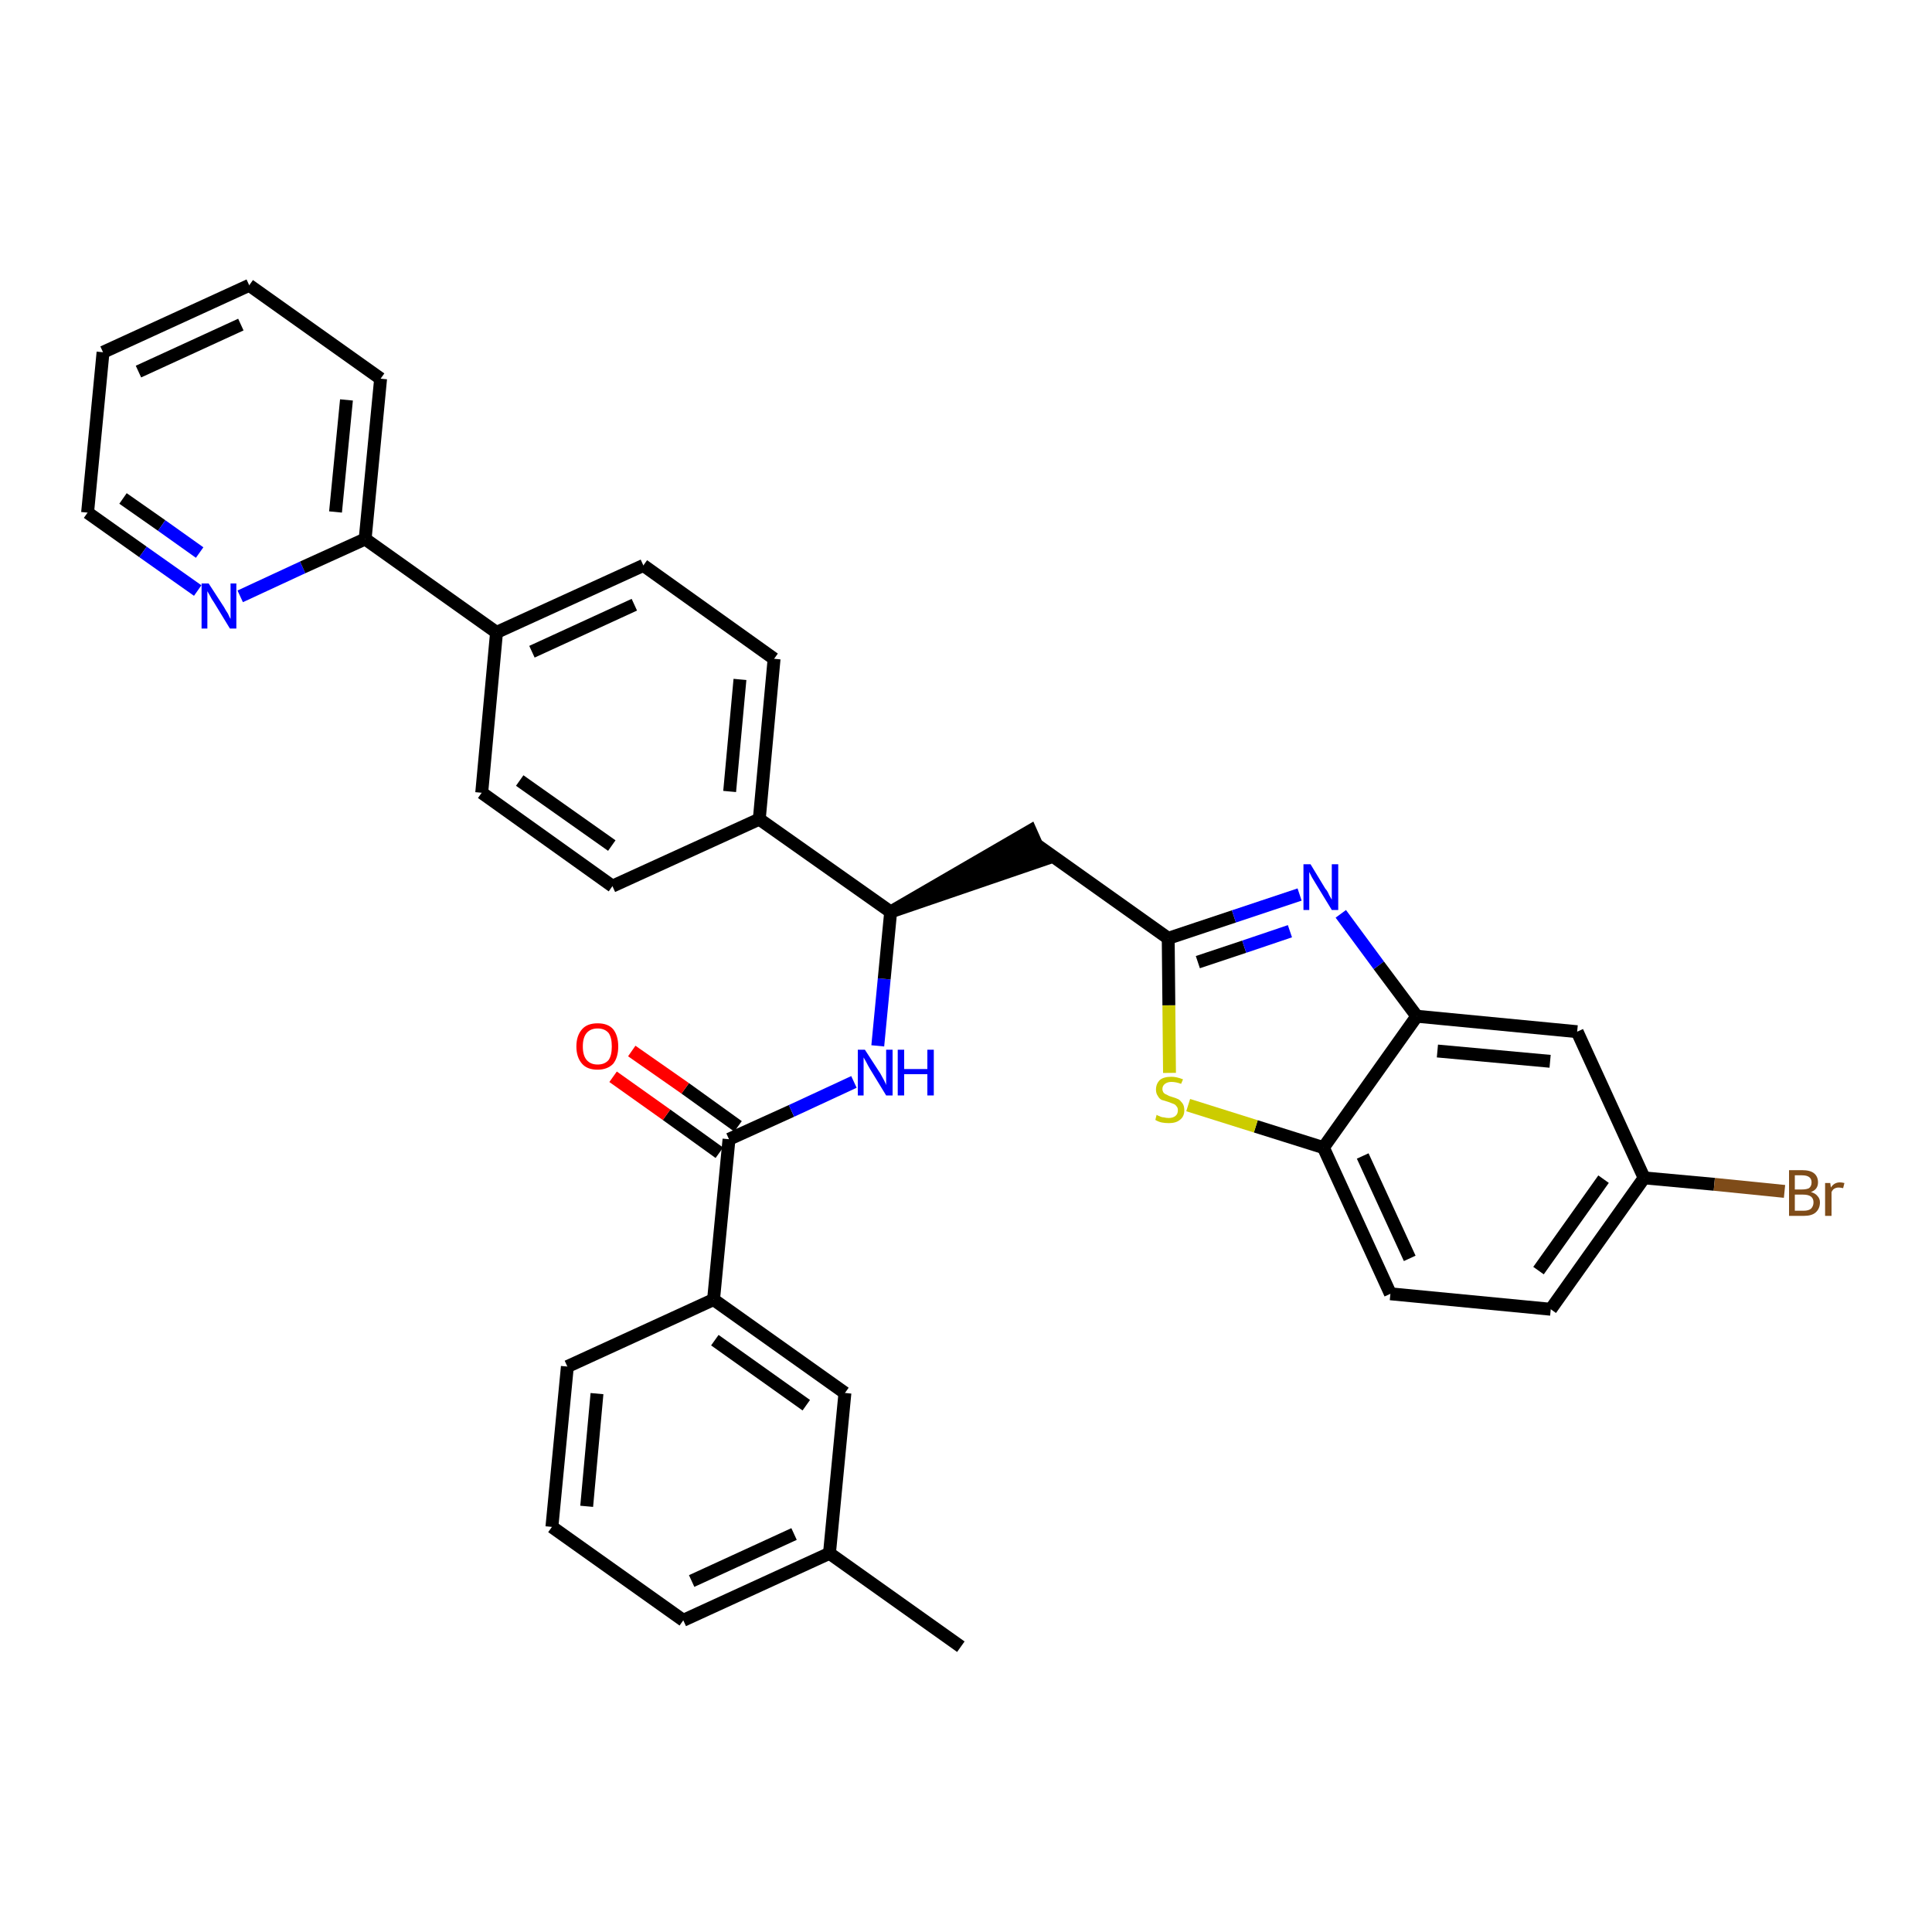 <?xml version='1.0' encoding='iso-8859-1'?>
<svg version='1.1' baseProfile='full'
              xmlns='http://www.w3.org/2000/svg'
                      xmlns:rdkit='http://www.rdkit.org/xml'
                      xmlns:xlink='http://www.w3.org/1999/xlink'
                  xml:space='preserve'
width='300px' height='300px' viewBox='0 0 300 300'>
<!-- END OF HEADER -->
<path class='bond-0 atom-0 atom-1' d='M 149.2,255.7 L 128.8,241.2' style='fill:none;fill-rule:evenodd;stroke:#000000;stroke-width:2.0px;stroke-linecap:butt;stroke-linejoin:miter;stroke-opacity:1' />
<path class='bond-1 atom-1 atom-2' d='M 128.8,241.2 L 106.1,251.6' style='fill:none;fill-rule:evenodd;stroke:#000000;stroke-width:2.0px;stroke-linecap:butt;stroke-linejoin:miter;stroke-opacity:1' />
<path class='bond-1 atom-1 atom-2' d='M 123.3,238.2 L 107.4,245.5' style='fill:none;fill-rule:evenodd;stroke:#000000;stroke-width:2.0px;stroke-linecap:butt;stroke-linejoin:miter;stroke-opacity:1' />
<path class='bond-33 atom-33 atom-1' d='M 131.2,216.3 L 128.8,241.2' style='fill:none;fill-rule:evenodd;stroke:#000000;stroke-width:2.0px;stroke-linecap:butt;stroke-linejoin:miter;stroke-opacity:1' />
<path class='bond-2 atom-2 atom-3' d='M 106.1,251.6 L 85.7,237.1' style='fill:none;fill-rule:evenodd;stroke:#000000;stroke-width:2.0px;stroke-linecap:butt;stroke-linejoin:miter;stroke-opacity:1' />
<path class='bond-3 atom-3 atom-4' d='M 85.7,237.1 L 88.1,212.2' style='fill:none;fill-rule:evenodd;stroke:#000000;stroke-width:2.0px;stroke-linecap:butt;stroke-linejoin:miter;stroke-opacity:1' />
<path class='bond-3 atom-3 atom-4' d='M 91.1,233.9 L 92.7,216.4' style='fill:none;fill-rule:evenodd;stroke:#000000;stroke-width:2.0px;stroke-linecap:butt;stroke-linejoin:miter;stroke-opacity:1' />
<path class='bond-4 atom-4 atom-5' d='M 88.1,212.2 L 110.8,201.8' style='fill:none;fill-rule:evenodd;stroke:#000000;stroke-width:2.0px;stroke-linecap:butt;stroke-linejoin:miter;stroke-opacity:1' />
<path class='bond-5 atom-5 atom-6' d='M 110.8,201.8 L 113.2,176.9' style='fill:none;fill-rule:evenodd;stroke:#000000;stroke-width:2.0px;stroke-linecap:butt;stroke-linejoin:miter;stroke-opacity:1' />
<path class='bond-32 atom-5 atom-33' d='M 110.8,201.8 L 131.2,216.3' style='fill:none;fill-rule:evenodd;stroke:#000000;stroke-width:2.0px;stroke-linecap:butt;stroke-linejoin:miter;stroke-opacity:1' />
<path class='bond-32 atom-5 atom-33' d='M 111.0,208.1 L 125.2,218.2' style='fill:none;fill-rule:evenodd;stroke:#000000;stroke-width:2.0px;stroke-linecap:butt;stroke-linejoin:miter;stroke-opacity:1' />
<path class='bond-6 atom-6 atom-7' d='M 114.6,174.9 L 106.4,169.0' style='fill:none;fill-rule:evenodd;stroke:#000000;stroke-width:2.0px;stroke-linecap:butt;stroke-linejoin:miter;stroke-opacity:1' />
<path class='bond-6 atom-6 atom-7' d='M 106.4,169.0 L 98.1,163.2' style='fill:none;fill-rule:evenodd;stroke:#FF0000;stroke-width:2.0px;stroke-linecap:butt;stroke-linejoin:miter;stroke-opacity:1' />
<path class='bond-6 atom-6 atom-7' d='M 111.7,179.0 L 103.5,173.1' style='fill:none;fill-rule:evenodd;stroke:#000000;stroke-width:2.0px;stroke-linecap:butt;stroke-linejoin:miter;stroke-opacity:1' />
<path class='bond-6 atom-6 atom-7' d='M 103.5,173.1 L 95.2,167.2' style='fill:none;fill-rule:evenodd;stroke:#FF0000;stroke-width:2.0px;stroke-linecap:butt;stroke-linejoin:miter;stroke-opacity:1' />
<path class='bond-7 atom-6 atom-8' d='M 113.2,176.9 L 122.9,172.5' style='fill:none;fill-rule:evenodd;stroke:#000000;stroke-width:2.0px;stroke-linecap:butt;stroke-linejoin:miter;stroke-opacity:1' />
<path class='bond-7 atom-6 atom-8' d='M 122.9,172.5 L 132.6,168.0' style='fill:none;fill-rule:evenodd;stroke:#0000FF;stroke-width:2.0px;stroke-linecap:butt;stroke-linejoin:miter;stroke-opacity:1' />
<path class='bond-8 atom-8 atom-9' d='M 136.3,162.4 L 137.3,152.0' style='fill:none;fill-rule:evenodd;stroke:#0000FF;stroke-width:2.0px;stroke-linecap:butt;stroke-linejoin:miter;stroke-opacity:1' />
<path class='bond-8 atom-8 atom-9' d='M 137.3,152.0 L 138.3,141.6' style='fill:none;fill-rule:evenodd;stroke:#000000;stroke-width:2.0px;stroke-linecap:butt;stroke-linejoin:miter;stroke-opacity:1' />
<path class='bond-9 atom-9 atom-10' d='M 138.3,141.6 L 162.0,133.5 L 160.0,129.0 Z' style='fill:#000000;fill-rule:evenodd;fill-opacity:1;stroke:#000000;stroke-width:2.0px;stroke-linecap:butt;stroke-linejoin:miter;stroke-opacity:1;' />
<path class='bond-20 atom-9 atom-21' d='M 138.3,141.6 L 117.9,127.2' style='fill:none;fill-rule:evenodd;stroke:#000000;stroke-width:2.0px;stroke-linecap:butt;stroke-linejoin:miter;stroke-opacity:1' />
<path class='bond-10 atom-10 atom-11' d='M 161.0,131.2 L 181.4,145.7' style='fill:none;fill-rule:evenodd;stroke:#000000;stroke-width:2.0px;stroke-linecap:butt;stroke-linejoin:miter;stroke-opacity:1' />
<path class='bond-11 atom-11 atom-12' d='M 181.4,145.7 L 191.6,142.3' style='fill:none;fill-rule:evenodd;stroke:#000000;stroke-width:2.0px;stroke-linecap:butt;stroke-linejoin:miter;stroke-opacity:1' />
<path class='bond-11 atom-11 atom-12' d='M 191.6,142.3 L 201.8,138.9' style='fill:none;fill-rule:evenodd;stroke:#0000FF;stroke-width:2.0px;stroke-linecap:butt;stroke-linejoin:miter;stroke-opacity:1' />
<path class='bond-11 atom-11 atom-12' d='M 186.0,149.4 L 193.2,147.0' style='fill:none;fill-rule:evenodd;stroke:#000000;stroke-width:2.0px;stroke-linecap:butt;stroke-linejoin:miter;stroke-opacity:1' />
<path class='bond-11 atom-11 atom-12' d='M 193.2,147.0 L 200.3,144.6' style='fill:none;fill-rule:evenodd;stroke:#0000FF;stroke-width:2.0px;stroke-linecap:butt;stroke-linejoin:miter;stroke-opacity:1' />
<path class='bond-34 atom-20 atom-11' d='M 181.6,166.6 L 181.5,156.1' style='fill:none;fill-rule:evenodd;stroke:#CCCC00;stroke-width:2.0px;stroke-linecap:butt;stroke-linejoin:miter;stroke-opacity:1' />
<path class='bond-34 atom-20 atom-11' d='M 181.5,156.1 L 181.4,145.7' style='fill:none;fill-rule:evenodd;stroke:#000000;stroke-width:2.0px;stroke-linecap:butt;stroke-linejoin:miter;stroke-opacity:1' />
<path class='bond-12 atom-12 atom-13' d='M 208.2,141.9 L 214.1,149.9' style='fill:none;fill-rule:evenodd;stroke:#0000FF;stroke-width:2.0px;stroke-linecap:butt;stroke-linejoin:miter;stroke-opacity:1' />
<path class='bond-12 atom-12 atom-13' d='M 214.1,149.9 L 220.0,157.8' style='fill:none;fill-rule:evenodd;stroke:#000000;stroke-width:2.0px;stroke-linecap:butt;stroke-linejoin:miter;stroke-opacity:1' />
<path class='bond-13 atom-13 atom-14' d='M 220.0,157.8 L 244.9,160.2' style='fill:none;fill-rule:evenodd;stroke:#000000;stroke-width:2.0px;stroke-linecap:butt;stroke-linejoin:miter;stroke-opacity:1' />
<path class='bond-13 atom-13 atom-14' d='M 223.2,163.2 L 240.7,164.8' style='fill:none;fill-rule:evenodd;stroke:#000000;stroke-width:2.0px;stroke-linecap:butt;stroke-linejoin:miter;stroke-opacity:1' />
<path class='bond-36 atom-19 atom-13' d='M 205.5,178.2 L 220.0,157.8' style='fill:none;fill-rule:evenodd;stroke:#000000;stroke-width:2.0px;stroke-linecap:butt;stroke-linejoin:miter;stroke-opacity:1' />
<path class='bond-14 atom-14 atom-15' d='M 244.9,160.2 L 255.3,182.9' style='fill:none;fill-rule:evenodd;stroke:#000000;stroke-width:2.0px;stroke-linecap:butt;stroke-linejoin:miter;stroke-opacity:1' />
<path class='bond-15 atom-15 atom-16' d='M 255.3,182.9 L 266.2,183.9' style='fill:none;fill-rule:evenodd;stroke:#000000;stroke-width:2.0px;stroke-linecap:butt;stroke-linejoin:miter;stroke-opacity:1' />
<path class='bond-15 atom-15 atom-16' d='M 266.2,183.9 L 277.1,185.0' style='fill:none;fill-rule:evenodd;stroke:#7F4C19;stroke-width:2.0px;stroke-linecap:butt;stroke-linejoin:miter;stroke-opacity:1' />
<path class='bond-16 atom-15 atom-17' d='M 255.3,182.9 L 240.8,203.3' style='fill:none;fill-rule:evenodd;stroke:#000000;stroke-width:2.0px;stroke-linecap:butt;stroke-linejoin:miter;stroke-opacity:1' />
<path class='bond-16 atom-15 atom-17' d='M 249.0,183.1 L 238.9,197.3' style='fill:none;fill-rule:evenodd;stroke:#000000;stroke-width:2.0px;stroke-linecap:butt;stroke-linejoin:miter;stroke-opacity:1' />
<path class='bond-17 atom-17 atom-18' d='M 240.8,203.3 L 215.9,200.9' style='fill:none;fill-rule:evenodd;stroke:#000000;stroke-width:2.0px;stroke-linecap:butt;stroke-linejoin:miter;stroke-opacity:1' />
<path class='bond-18 atom-18 atom-19' d='M 215.9,200.9 L 205.5,178.2' style='fill:none;fill-rule:evenodd;stroke:#000000;stroke-width:2.0px;stroke-linecap:butt;stroke-linejoin:miter;stroke-opacity:1' />
<path class='bond-18 atom-18 atom-19' d='M 218.9,195.4 L 211.6,179.5' style='fill:none;fill-rule:evenodd;stroke:#000000;stroke-width:2.0px;stroke-linecap:butt;stroke-linejoin:miter;stroke-opacity:1' />
<path class='bond-19 atom-19 atom-20' d='M 205.5,178.2 L 195.0,174.9' style='fill:none;fill-rule:evenodd;stroke:#000000;stroke-width:2.0px;stroke-linecap:butt;stroke-linejoin:miter;stroke-opacity:1' />
<path class='bond-19 atom-19 atom-20' d='M 195.0,174.9 L 184.5,171.6' style='fill:none;fill-rule:evenodd;stroke:#CCCC00;stroke-width:2.0px;stroke-linecap:butt;stroke-linejoin:miter;stroke-opacity:1' />
<path class='bond-21 atom-21 atom-22' d='M 117.9,127.2 L 120.2,102.3' style='fill:none;fill-rule:evenodd;stroke:#000000;stroke-width:2.0px;stroke-linecap:butt;stroke-linejoin:miter;stroke-opacity:1' />
<path class='bond-21 atom-21 atom-22' d='M 113.3,122.9 L 114.9,105.5' style='fill:none;fill-rule:evenodd;stroke:#000000;stroke-width:2.0px;stroke-linecap:butt;stroke-linejoin:miter;stroke-opacity:1' />
<path class='bond-35 atom-32 atom-21' d='M 95.1,137.6 L 117.9,127.2' style='fill:none;fill-rule:evenodd;stroke:#000000;stroke-width:2.0px;stroke-linecap:butt;stroke-linejoin:miter;stroke-opacity:1' />
<path class='bond-22 atom-22 atom-23' d='M 120.2,102.3 L 99.9,87.8' style='fill:none;fill-rule:evenodd;stroke:#000000;stroke-width:2.0px;stroke-linecap:butt;stroke-linejoin:miter;stroke-opacity:1' />
<path class='bond-23 atom-23 atom-24' d='M 99.9,87.8 L 77.1,98.2' style='fill:none;fill-rule:evenodd;stroke:#000000;stroke-width:2.0px;stroke-linecap:butt;stroke-linejoin:miter;stroke-opacity:1' />
<path class='bond-23 atom-23 atom-24' d='M 98.5,93.9 L 82.6,101.2' style='fill:none;fill-rule:evenodd;stroke:#000000;stroke-width:2.0px;stroke-linecap:butt;stroke-linejoin:miter;stroke-opacity:1' />
<path class='bond-24 atom-24 atom-25' d='M 77.1,98.2 L 56.7,83.7' style='fill:none;fill-rule:evenodd;stroke:#000000;stroke-width:2.0px;stroke-linecap:butt;stroke-linejoin:miter;stroke-opacity:1' />
<path class='bond-30 atom-24 atom-31' d='M 77.1,98.2 L 74.8,123.1' style='fill:none;fill-rule:evenodd;stroke:#000000;stroke-width:2.0px;stroke-linecap:butt;stroke-linejoin:miter;stroke-opacity:1' />
<path class='bond-25 atom-25 atom-26' d='M 56.7,83.7 L 59.1,58.8' style='fill:none;fill-rule:evenodd;stroke:#000000;stroke-width:2.0px;stroke-linecap:butt;stroke-linejoin:miter;stroke-opacity:1' />
<path class='bond-25 atom-25 atom-26' d='M 52.1,79.5 L 53.8,62.1' style='fill:none;fill-rule:evenodd;stroke:#000000;stroke-width:2.0px;stroke-linecap:butt;stroke-linejoin:miter;stroke-opacity:1' />
<path class='bond-37 atom-30 atom-25' d='M 37.3,92.6 L 47.0,88.1' style='fill:none;fill-rule:evenodd;stroke:#0000FF;stroke-width:2.0px;stroke-linecap:butt;stroke-linejoin:miter;stroke-opacity:1' />
<path class='bond-37 atom-30 atom-25' d='M 47.0,88.1 L 56.7,83.7' style='fill:none;fill-rule:evenodd;stroke:#000000;stroke-width:2.0px;stroke-linecap:butt;stroke-linejoin:miter;stroke-opacity:1' />
<path class='bond-26 atom-26 atom-27' d='M 59.1,58.8 L 38.7,44.3' style='fill:none;fill-rule:evenodd;stroke:#000000;stroke-width:2.0px;stroke-linecap:butt;stroke-linejoin:miter;stroke-opacity:1' />
<path class='bond-27 atom-27 atom-28' d='M 38.7,44.3 L 16.0,54.7' style='fill:none;fill-rule:evenodd;stroke:#000000;stroke-width:2.0px;stroke-linecap:butt;stroke-linejoin:miter;stroke-opacity:1' />
<path class='bond-27 atom-27 atom-28' d='M 37.4,50.4 L 21.5,57.7' style='fill:none;fill-rule:evenodd;stroke:#000000;stroke-width:2.0px;stroke-linecap:butt;stroke-linejoin:miter;stroke-opacity:1' />
<path class='bond-28 atom-28 atom-29' d='M 16.0,54.7 L 13.6,79.6' style='fill:none;fill-rule:evenodd;stroke:#000000;stroke-width:2.0px;stroke-linecap:butt;stroke-linejoin:miter;stroke-opacity:1' />
<path class='bond-29 atom-29 atom-30' d='M 13.6,79.6 L 22.2,85.7' style='fill:none;fill-rule:evenodd;stroke:#000000;stroke-width:2.0px;stroke-linecap:butt;stroke-linejoin:miter;stroke-opacity:1' />
<path class='bond-29 atom-29 atom-30' d='M 22.2,85.7 L 30.7,91.7' style='fill:none;fill-rule:evenodd;stroke:#0000FF;stroke-width:2.0px;stroke-linecap:butt;stroke-linejoin:miter;stroke-opacity:1' />
<path class='bond-29 atom-29 atom-30' d='M 19.1,77.4 L 25.1,81.6' style='fill:none;fill-rule:evenodd;stroke:#000000;stroke-width:2.0px;stroke-linecap:butt;stroke-linejoin:miter;stroke-opacity:1' />
<path class='bond-29 atom-29 atom-30' d='M 25.1,81.6 L 31.0,85.8' style='fill:none;fill-rule:evenodd;stroke:#0000FF;stroke-width:2.0px;stroke-linecap:butt;stroke-linejoin:miter;stroke-opacity:1' />
<path class='bond-31 atom-31 atom-32' d='M 74.8,123.1 L 95.1,137.6' style='fill:none;fill-rule:evenodd;stroke:#000000;stroke-width:2.0px;stroke-linecap:butt;stroke-linejoin:miter;stroke-opacity:1' />
<path class='bond-31 atom-31 atom-32' d='M 80.7,121.2 L 95.0,131.3' style='fill:none;fill-rule:evenodd;stroke:#000000;stroke-width:2.0px;stroke-linecap:butt;stroke-linejoin:miter;stroke-opacity:1' />
<path  class='atom-7' d='M 89.5 162.5
Q 89.5 160.8, 90.4 159.8
Q 91.2 158.9, 92.8 158.9
Q 94.4 158.9, 95.2 159.8
Q 96.0 160.8, 96.0 162.5
Q 96.0 164.2, 95.2 165.2
Q 94.3 166.1, 92.8 166.1
Q 91.2 166.1, 90.4 165.2
Q 89.5 164.2, 89.5 162.5
M 92.8 165.3
Q 93.9 165.3, 94.5 164.6
Q 95.0 163.9, 95.0 162.5
Q 95.0 161.1, 94.5 160.4
Q 93.9 159.7, 92.8 159.7
Q 91.7 159.7, 91.1 160.4
Q 90.5 161.1, 90.5 162.5
Q 90.5 163.9, 91.1 164.6
Q 91.7 165.3, 92.8 165.3
' fill='#FF0000'/>
<path  class='atom-8' d='M 134.3 163.0
L 136.7 166.7
Q 136.9 167.1, 137.3 167.8
Q 137.6 168.4, 137.6 168.5
L 137.6 163.0
L 138.6 163.0
L 138.6 170.1
L 137.6 170.1
L 135.1 166.0
Q 134.8 165.5, 134.5 164.9
Q 134.2 164.4, 134.1 164.2
L 134.1 170.1
L 133.2 170.1
L 133.2 163.0
L 134.3 163.0
' fill='#0000FF'/>
<path  class='atom-8' d='M 139.4 163.0
L 140.4 163.0
L 140.4 166.0
L 144.0 166.0
L 144.0 163.0
L 145.0 163.0
L 145.0 170.1
L 144.0 170.1
L 144.0 166.8
L 140.4 166.8
L 140.4 170.1
L 139.4 170.1
L 139.4 163.0
' fill='#0000FF'/>
<path  class='atom-12' d='M 203.5 134.2
L 205.8 138.0
Q 206.1 138.3, 206.4 139.0
Q 206.8 139.7, 206.8 139.7
L 206.8 134.2
L 207.8 134.2
L 207.8 141.3
L 206.8 141.3
L 204.3 137.2
Q 204.0 136.7, 203.7 136.2
Q 203.4 135.6, 203.3 135.4
L 203.3 141.3
L 202.4 141.3
L 202.4 134.2
L 203.5 134.2
' fill='#0000FF'/>
<path  class='atom-16' d='M 281.2 185.1
Q 281.9 185.3, 282.2 185.7
Q 282.6 186.1, 282.6 186.7
Q 282.6 187.7, 281.9 188.3
Q 281.3 188.8, 280.1 188.8
L 277.8 188.8
L 277.8 181.7
L 279.8 181.7
Q 281.1 181.7, 281.7 182.2
Q 282.3 182.7, 282.3 183.6
Q 282.3 184.7, 281.2 185.1
M 278.7 182.5
L 278.7 184.7
L 279.8 184.7
Q 280.5 184.7, 280.9 184.5
Q 281.3 184.2, 281.3 183.6
Q 281.3 182.5, 279.8 182.5
L 278.7 182.5
M 280.1 188.0
Q 280.8 188.0, 281.2 187.7
Q 281.6 187.3, 281.6 186.7
Q 281.6 186.1, 281.2 185.8
Q 280.8 185.5, 280.0 185.5
L 278.7 185.5
L 278.7 188.0
L 280.1 188.0
' fill='#7F4C19'/>
<path  class='atom-16' d='M 284.2 183.7
L 284.3 184.4
Q 284.8 183.6, 285.7 183.6
Q 286.0 183.6, 286.4 183.7
L 286.2 184.5
Q 285.8 184.4, 285.5 184.4
Q 285.1 184.4, 284.8 184.6
Q 284.6 184.7, 284.4 185.1
L 284.4 188.8
L 283.4 188.8
L 283.4 183.7
L 284.2 183.7
' fill='#7F4C19'/>
<path  class='atom-20' d='M 179.6 173.1
Q 179.7 173.2, 180.0 173.3
Q 180.4 173.5, 180.7 173.5
Q 181.1 173.6, 181.5 173.6
Q 182.1 173.6, 182.5 173.3
Q 182.9 173.0, 182.9 172.4
Q 182.9 172.0, 182.7 171.8
Q 182.5 171.5, 182.2 171.4
Q 181.9 171.3, 181.4 171.1
Q 180.8 170.9, 180.4 170.8
Q 180.0 170.6, 179.8 170.2
Q 179.5 169.8, 179.5 169.2
Q 179.5 168.3, 180.1 167.7
Q 180.7 167.2, 181.9 167.2
Q 182.7 167.2, 183.7 167.6
L 183.4 168.3
Q 182.6 168.0, 181.9 168.0
Q 181.3 168.0, 180.9 168.3
Q 180.5 168.6, 180.5 169.1
Q 180.5 169.4, 180.7 169.7
Q 180.9 169.9, 181.2 170.0
Q 181.5 170.2, 181.9 170.3
Q 182.6 170.5, 183.0 170.7
Q 183.3 170.9, 183.6 171.3
Q 183.9 171.7, 183.9 172.4
Q 183.9 173.4, 183.2 173.9
Q 182.6 174.4, 181.5 174.4
Q 180.9 174.4, 180.4 174.3
Q 179.9 174.2, 179.4 173.9
L 179.6 173.1
' fill='#CCCC00'/>
<path  class='atom-30' d='M 32.4 90.6
L 34.8 94.3
Q 35.0 94.7, 35.4 95.3
Q 35.7 96.0, 35.8 96.1
L 35.8 90.6
L 36.7 90.6
L 36.7 97.6
L 35.7 97.6
L 33.2 93.5
Q 32.9 93.1, 32.6 92.5
Q 32.3 92.0, 32.2 91.8
L 32.2 97.6
L 31.3 97.6
L 31.3 90.6
L 32.4 90.6
' fill='#0000FF'/>
</svg>
